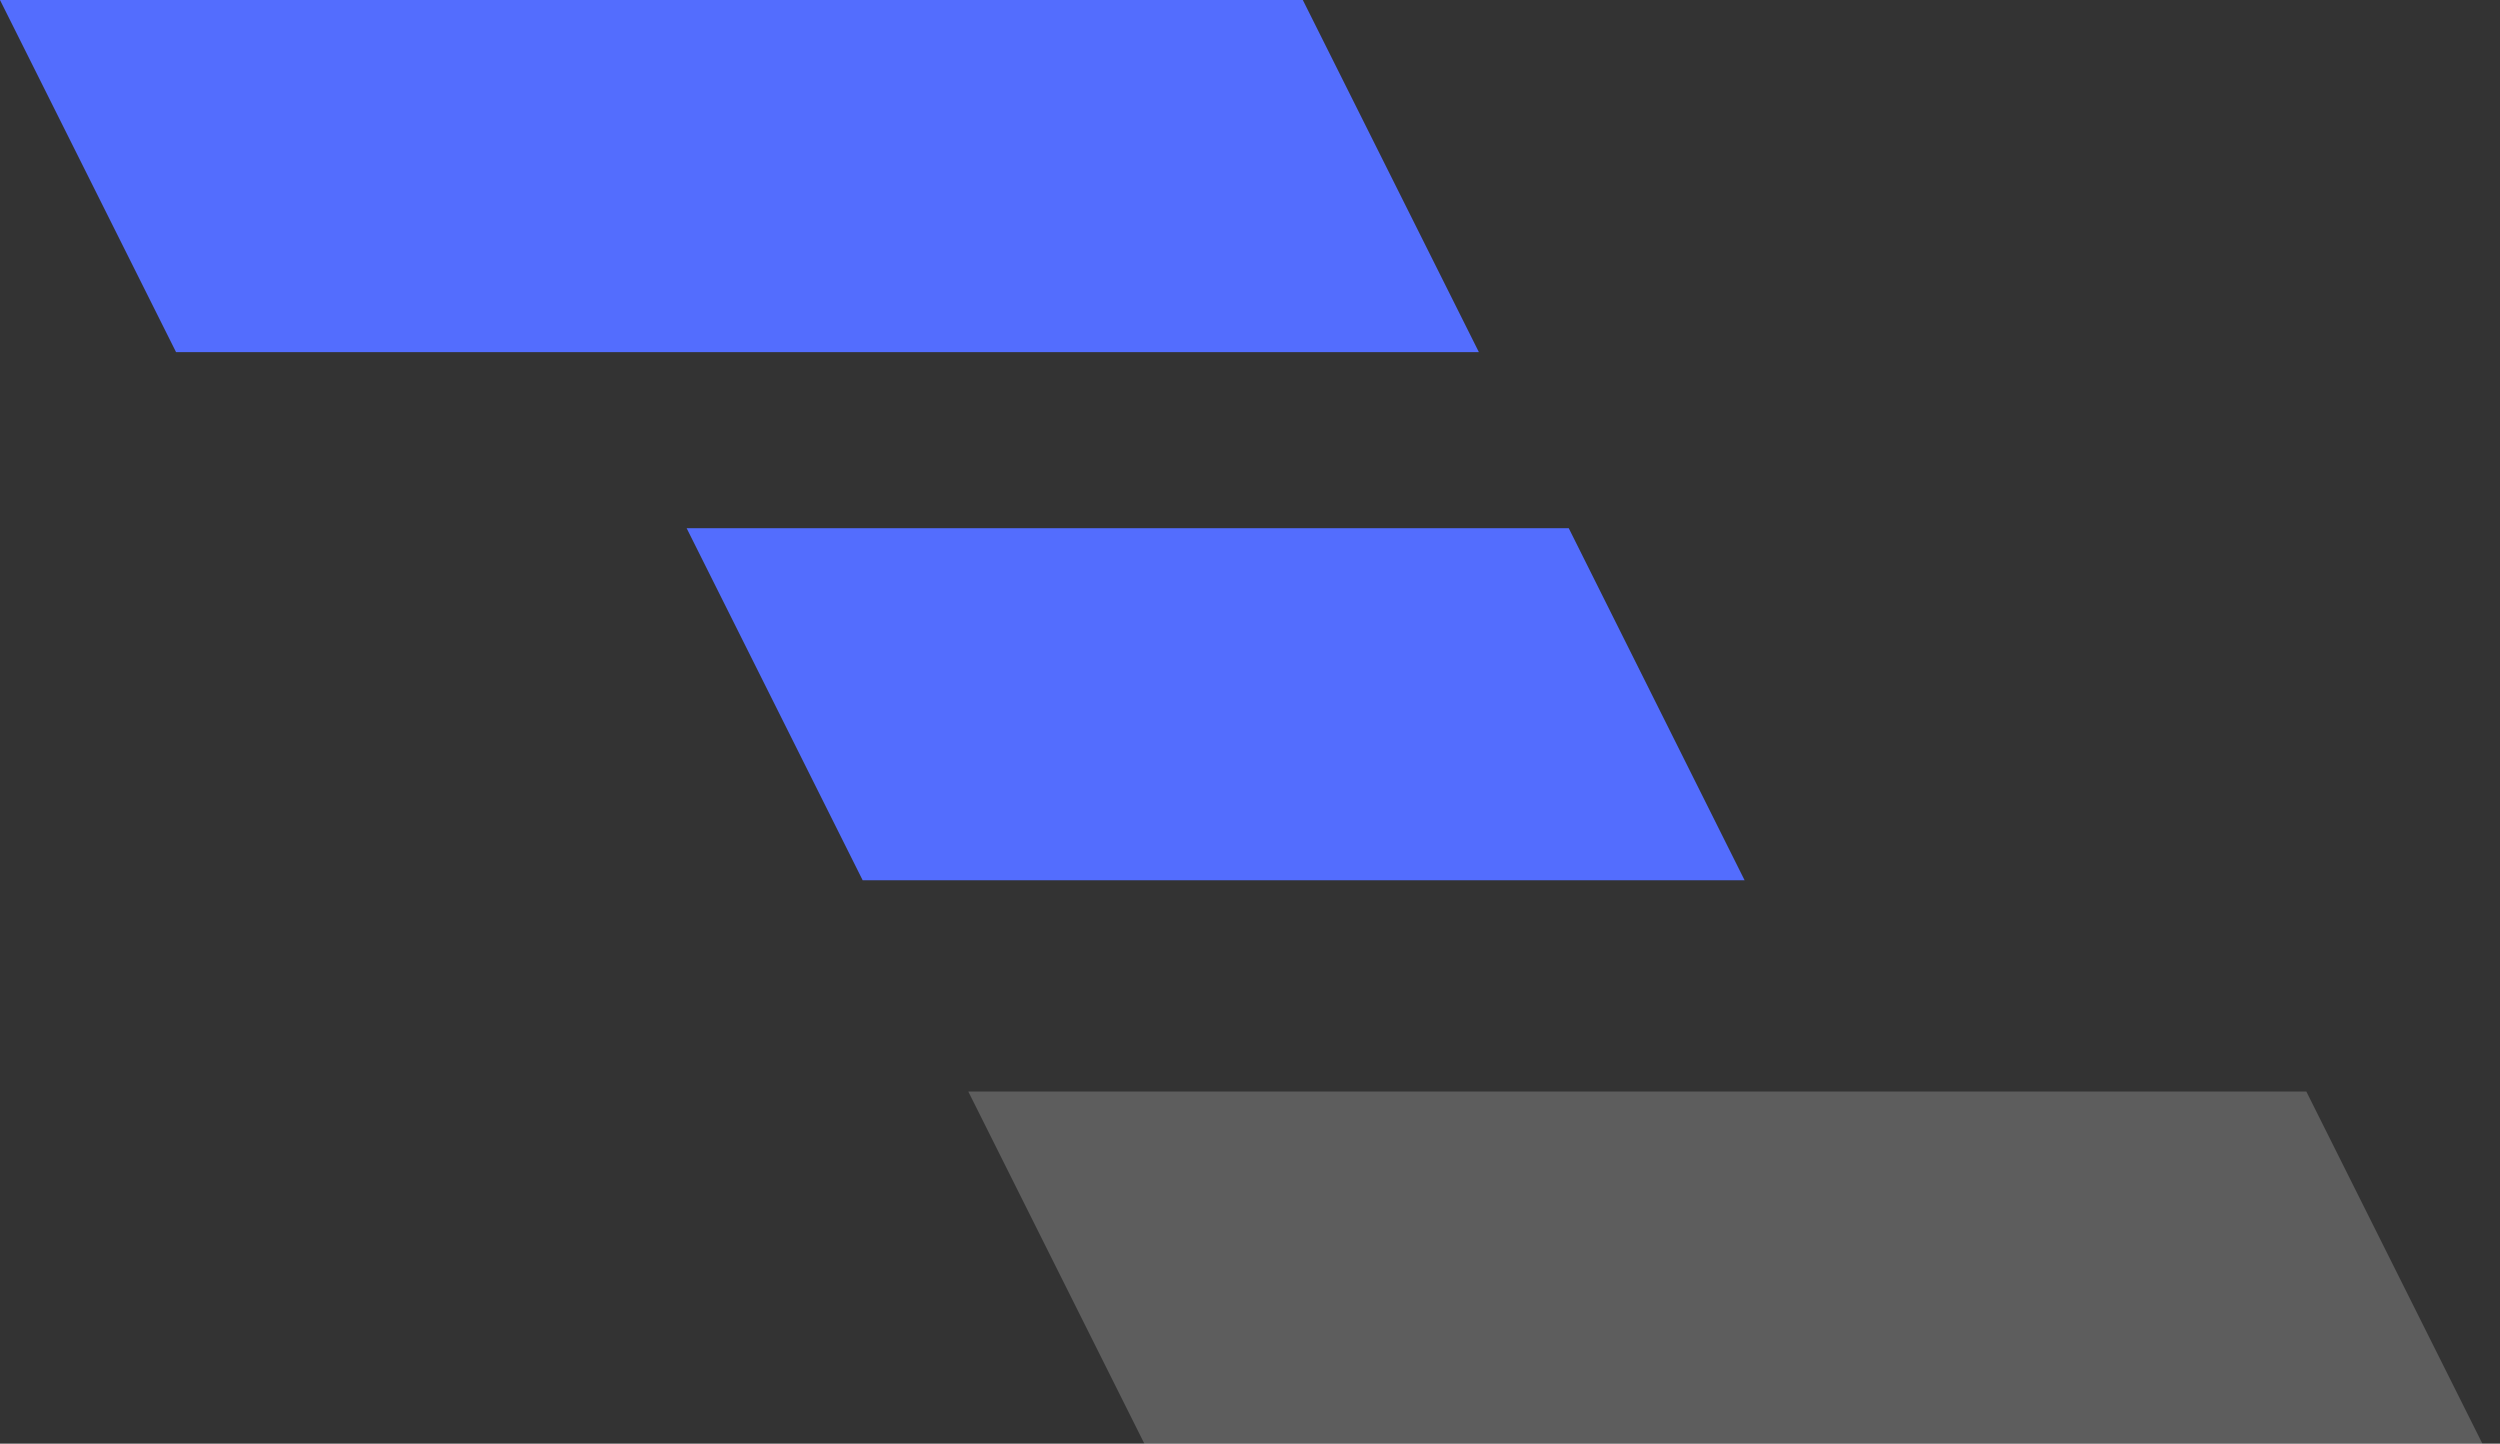 <svg width="71" height="41" viewBox="0 0 71 41" fill="none" xmlns="http://www.w3.org/2000/svg">
<rect x="0" y="0" width="71" height="41" fill="#333333" stroke="none"/>
<path d="M0 0H37L42 10H5L0 0Z" fill="#536DFE"/>
<path d="M27.5 31H65.5L70.5 41H32.5L27.5 31Z" fill="white" fill-opacity="0.21"/>
<path d="M19.5 15H44.552L49.547 25H24.5L19.5 15Z" fill="#536DFE"/>
</svg>
